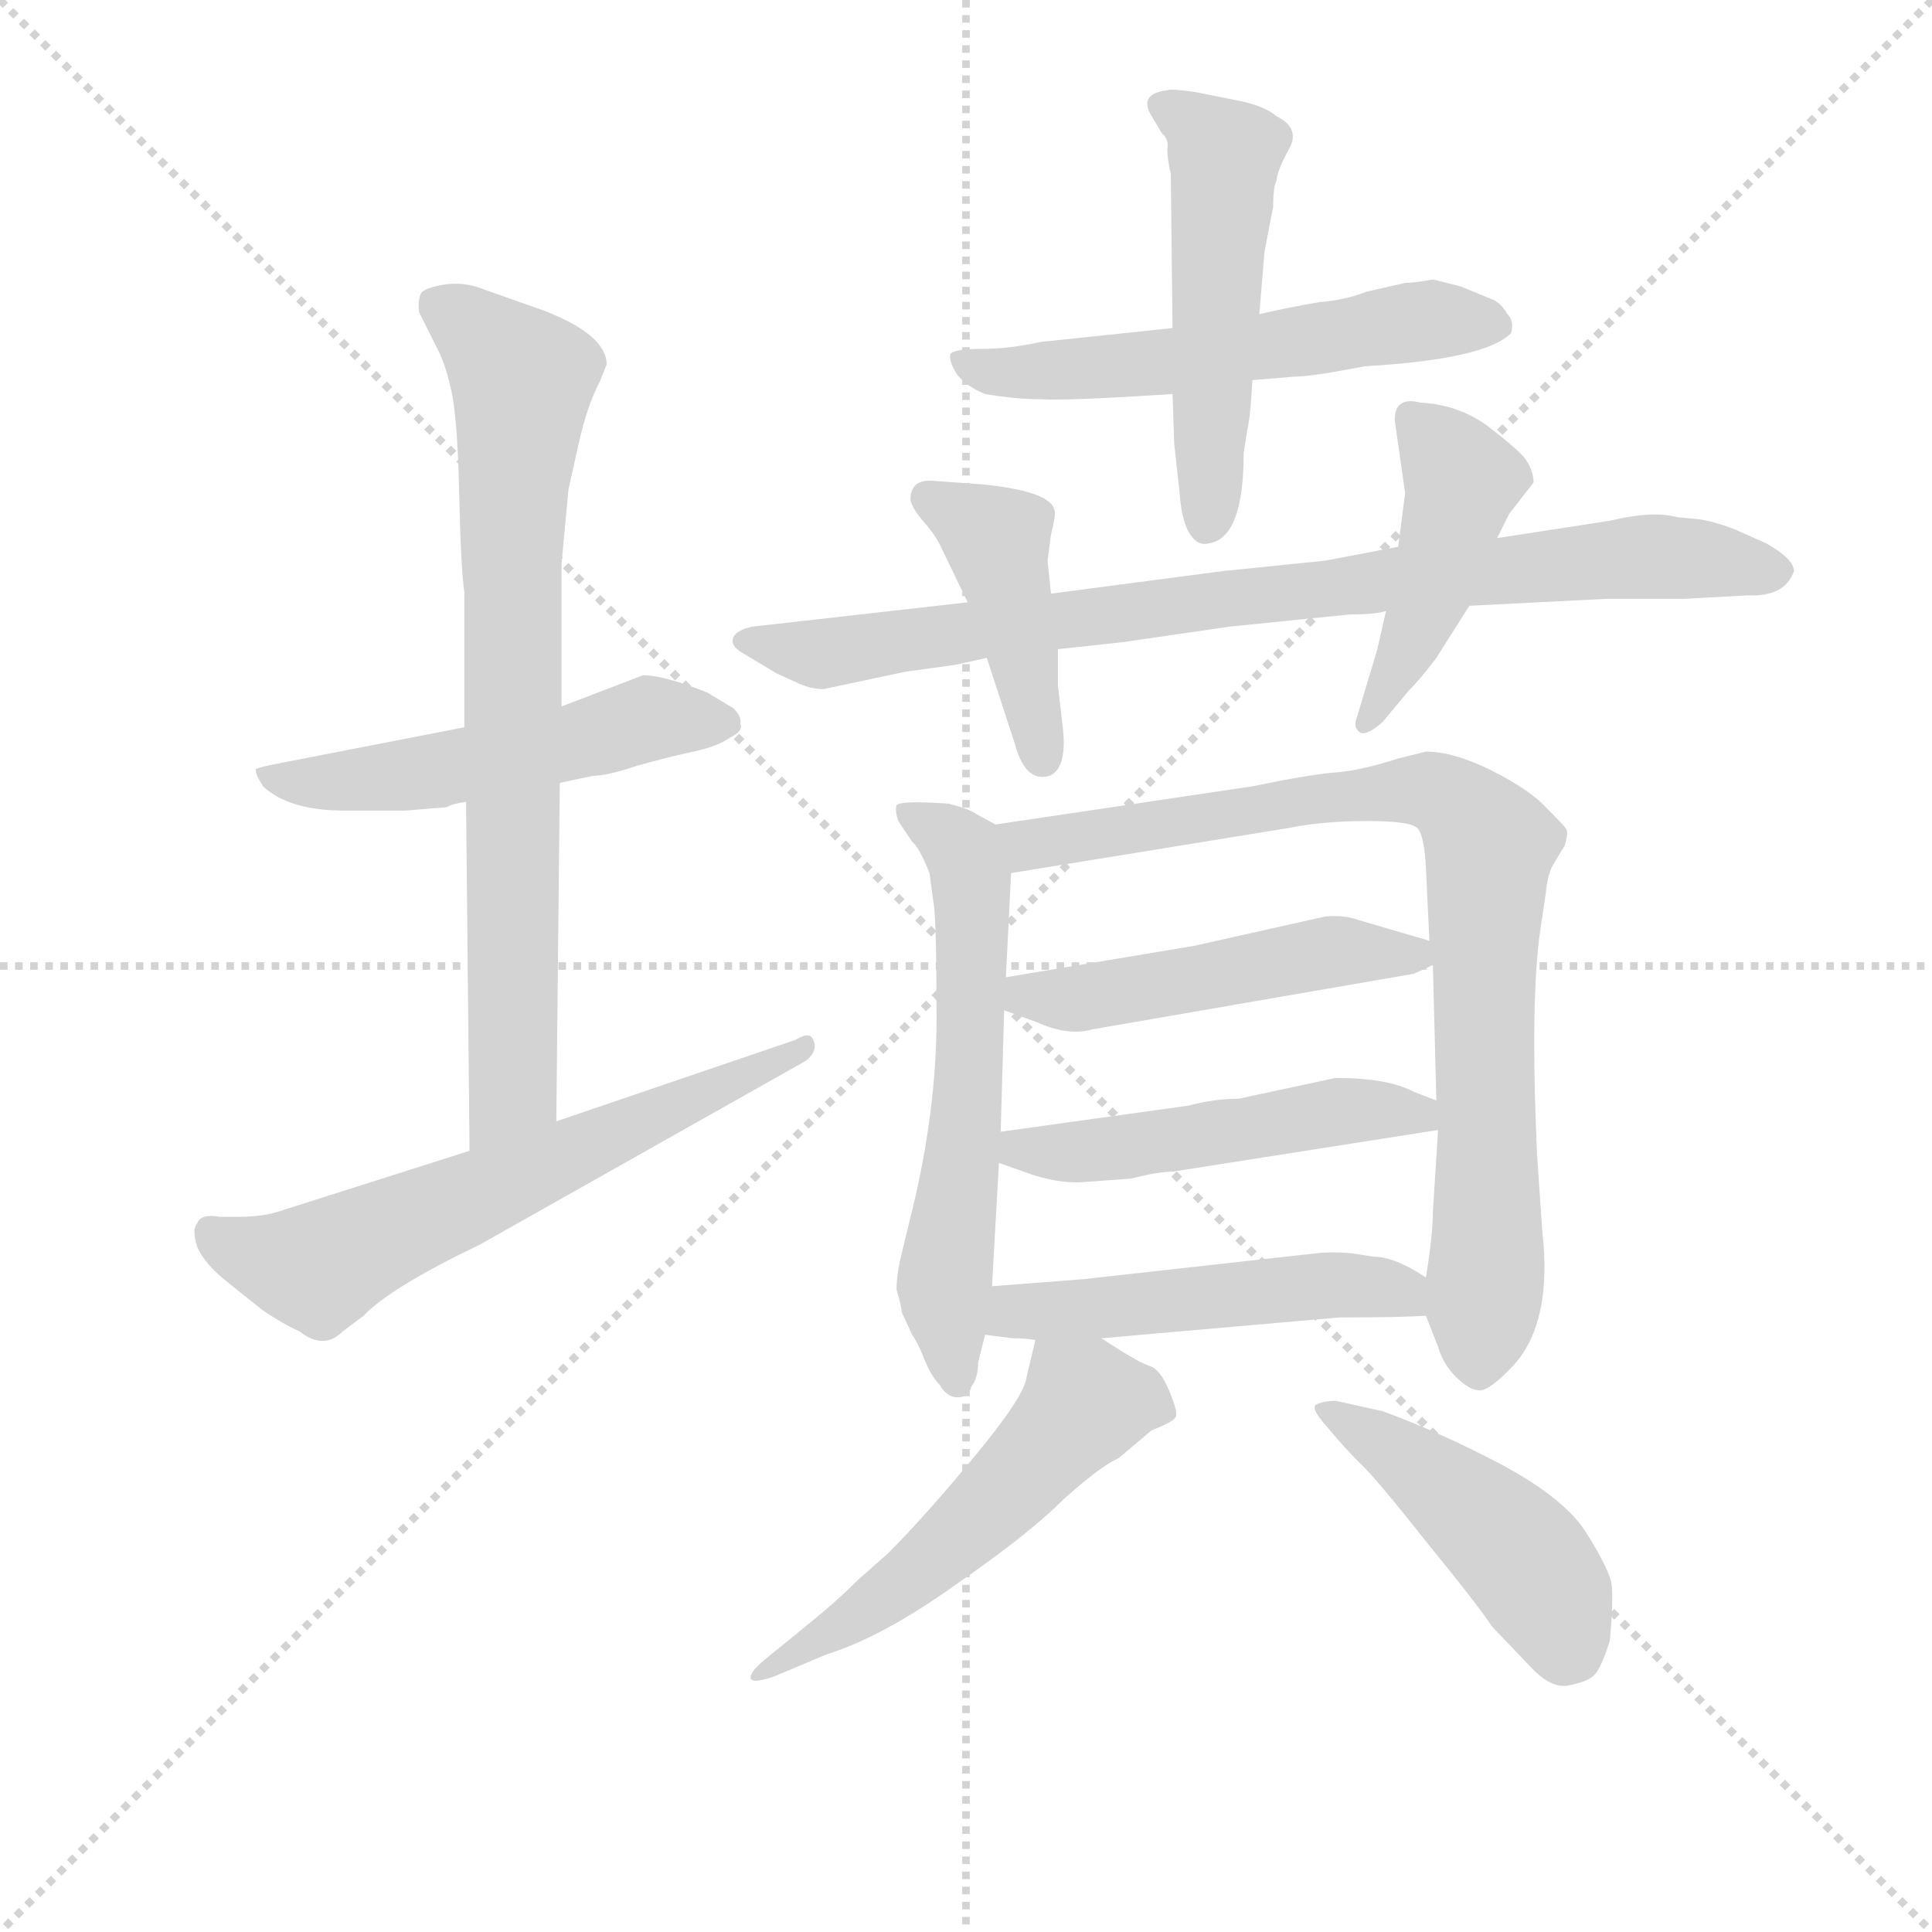 <svg version="1.1" viewBox="0 0 1024 1024" xmlns="http://www.w3.org/2000/svg">
  <g stroke="lightgray" stroke-dasharray="1,1" stroke-width="1" transform="scale(4, 4)">
    <line x1="0" y1="0" x2="256" y2="256"></line>
    <line x1="256" y1="0" x2="0" y2="256"></line>
    <line x1="128" y1="0" x2="128" y2="256"></line>
    <line x1="0" y1="128" x2="256" y2="128"></line>
  </g>
<g transform="scale(0.92, -0.92) translate(60, -900)">
   <style type="text/css">
    @keyframes keyframes0 {
      from {
       stroke: blue;
       stroke-dashoffset: 522;
       stroke-width: 128;
       }
       63% {
       animation-timing-function: step-end;
       stroke: blue;
       stroke-dashoffset: 0;
       stroke-width: 128;
       }
       to {
       stroke: black;
       stroke-width: 1024;
       }
       }
       #make-me-a-hanzi-animation-0 {
         animation: keyframes0 0.675s both;
         animation-delay: 0s;
         animation-timing-function: linear;
       }
    @keyframes keyframes1 {
      from {
       stroke: blue;
       stroke-dashoffset: 764;
       stroke-width: 128;
       }
       71% {
       animation-timing-function: step-end;
       stroke: blue;
       stroke-dashoffset: 0;
       stroke-width: 128;
       }
       to {
       stroke: black;
       stroke-width: 1024;
       }
       }
       #make-me-a-hanzi-animation-1 {
         animation: keyframes1 0.872s both;
         animation-delay: 0.675s;
         animation-timing-function: linear;
       }
    @keyframes keyframes2 {
      from {
       stroke: blue;
       stroke-dashoffset: 627;
       stroke-width: 128;
       }
       67% {
       animation-timing-function: step-end;
       stroke: blue;
       stroke-dashoffset: 0;
       stroke-width: 128;
       }
       to {
       stroke: black;
       stroke-width: 1024;
       }
       }
       #make-me-a-hanzi-animation-2 {
         animation: keyframes2 0.76s both;
         animation-delay: 1.547s;
         animation-timing-function: linear;
       }
    @keyframes keyframes3 {
      from {
       stroke: blue;
       stroke-dashoffset: 569;
       stroke-width: 128;
       }
       65% {
       animation-timing-function: step-end;
       stroke: blue;
       stroke-dashoffset: 0;
       stroke-width: 128;
       }
       to {
       stroke: black;
       stroke-width: 1024;
       }
       }
       #make-me-a-hanzi-animation-3 {
         animation: keyframes3 0.713s both;
         animation-delay: 2.307s;
         animation-timing-function: linear;
       }
    @keyframes keyframes4 {
      from {
       stroke: blue;
       stroke-dashoffset: 513;
       stroke-width: 128;
       }
       63% {
       animation-timing-function: step-end;
       stroke: blue;
       stroke-dashoffset: 0;
       stroke-width: 128;
       }
       to {
       stroke: black;
       stroke-width: 1024;
       }
       }
       #make-me-a-hanzi-animation-4 {
         animation: keyframes4 0.667s both;
         animation-delay: 3.02s;
         animation-timing-function: linear;
       }
    @keyframes keyframes5 {
      from {
       stroke: blue;
       stroke-dashoffset: 854;
       stroke-width: 128;
       }
       74% {
       animation-timing-function: step-end;
       stroke: blue;
       stroke-dashoffset: 0;
       stroke-width: 128;
       }
       to {
       stroke: black;
       stroke-width: 1024;
       }
       }
       #make-me-a-hanzi-animation-5 {
         animation: keyframes5 0.945s both;
         animation-delay: 3.687s;
         animation-timing-function: linear;
       }
    @keyframes keyframes6 {
      from {
       stroke: blue;
       stroke-dashoffset: 431;
       stroke-width: 128;
       }
       58% {
       animation-timing-function: step-end;
       stroke: blue;
       stroke-dashoffset: 0;
       stroke-width: 128;
       }
       to {
       stroke: black;
       stroke-width: 1024;
       }
       }
       #make-me-a-hanzi-animation-6 {
         animation: keyframes6 0.601s both;
         animation-delay: 4.632s;
         animation-timing-function: linear;
       }
    @keyframes keyframes7 {
      from {
       stroke: blue;
       stroke-dashoffset: 453;
       stroke-width: 128;
       }
       60% {
       animation-timing-function: step-end;
       stroke: blue;
       stroke-dashoffset: 0;
       stroke-width: 128;
       }
       to {
       stroke: black;
       stroke-width: 1024;
       }
       }
       #make-me-a-hanzi-animation-7 {
         animation: keyframes7 0.619s both;
         animation-delay: 5.233s;
         animation-timing-function: linear;
       }
    @keyframes keyframes8 {
      from {
       stroke: blue;
       stroke-dashoffset: 604;
       stroke-width: 128;
       }
       66% {
       animation-timing-function: step-end;
       stroke: blue;
       stroke-dashoffset: 0;
       stroke-width: 128;
       }
       to {
       stroke: black;
       stroke-width: 1024;
       }
       }
       #make-me-a-hanzi-animation-8 {
         animation: keyframes8 0.742s both;
         animation-delay: 5.852s;
         animation-timing-function: linear;
       }
    @keyframes keyframes9 {
      from {
       stroke: blue;
       stroke-dashoffset: 851;
       stroke-width: 128;
       }
       73% {
       animation-timing-function: step-end;
       stroke: blue;
       stroke-dashoffset: 0;
       stroke-width: 128;
       }
       to {
       stroke: black;
       stroke-width: 1024;
       }
       }
       #make-me-a-hanzi-animation-9 {
         animation: keyframes9 0.943s both;
         animation-delay: 6.593s;
         animation-timing-function: linear;
       }
    @keyframes keyframes10 {
      from {
       stroke: blue;
       stroke-dashoffset: 489;
       stroke-width: 128;
       }
       61% {
       animation-timing-function: step-end;
       stroke: blue;
       stroke-dashoffset: 0;
       stroke-width: 128;
       }
       to {
       stroke: black;
       stroke-width: 1024;
       }
       }
       #make-me-a-hanzi-animation-10 {
         animation: keyframes10 0.648s both;
         animation-delay: 7.536s;
         animation-timing-function: linear;
       }
    @keyframes keyframes11 {
      from {
       stroke: blue;
       stroke-dashoffset: 499;
       stroke-width: 128;
       }
       62% {
       animation-timing-function: step-end;
       stroke: blue;
       stroke-dashoffset: 0;
       stroke-width: 128;
       }
       to {
       stroke: black;
       stroke-width: 1024;
       }
       }
       #make-me-a-hanzi-animation-11 {
         animation: keyframes11 0.656s both;
         animation-delay: 8.184s;
         animation-timing-function: linear;
       }
    @keyframes keyframes12 {
      from {
       stroke: blue;
       stroke-dashoffset: 506;
       stroke-width: 128;
       }
       62% {
       animation-timing-function: step-end;
       stroke: blue;
       stroke-dashoffset: 0;
       stroke-width: 128;
       }
       to {
       stroke: black;
       stroke-width: 1024;
       }
       }
       #make-me-a-hanzi-animation-12 {
         animation: keyframes12 0.662s both;
         animation-delay: 8.84s;
         animation-timing-function: linear;
       }
    @keyframes keyframes13 {
      from {
       stroke: blue;
       stroke-dashoffset: 543;
       stroke-width: 128;
       }
       64% {
       animation-timing-function: step-end;
       stroke: blue;
       stroke-dashoffset: 0;
       stroke-width: 128;
       }
       to {
       stroke: black;
       stroke-width: 1024;
       }
       }
       #make-me-a-hanzi-animation-13 {
         animation: keyframes13 0.692s both;
         animation-delay: 9.502s;
         animation-timing-function: linear;
       }
    @keyframes keyframes14 {
      from {
       stroke: blue;
       stroke-dashoffset: 460;
       stroke-width: 128;
       }
       60% {
       animation-timing-function: step-end;
       stroke: blue;
       stroke-dashoffset: 0;
       stroke-width: 128;
       }
       to {
       stroke: black;
       stroke-width: 1024;
       }
       }
       #make-me-a-hanzi-animation-14 {
         animation: keyframes14 0.624s both;
         animation-delay: 10.194s;
         animation-timing-function: linear;
       }
</style>
<path d="M 310.5 511.0 L 263.5 493.0 L 207.5 481.0 L 99.5 460.0 Q 89.5 458.0 87.5 457.0 Q 86.5 455.0 91.5 447.0 Q 106.5 433.0 138.5 433.0 L 173.5 433.0 L 197.5 435.0 Q 200.5 437.0 208.5 438.0 L 262.5 449.0 L 281.5 453.0 Q 289.5 453.0 307.5 459.0 Q 325.5 464.0 339.5 467.0 Q 353.5 470.0 360.5 475.0 Q 368.5 479.0 366.5 483.0 Q 367.5 487.0 362.5 492.0 L 347.5 501.0 Q 322.5 511.0 310.5 511.0 Z" fill="lightgray"></path> 
<path d="M 263.5 493.0 L 263.5 575.0 L 267.5 618.0 L 273.5 645.0 Q 278.5 667.0 285.5 680.0 L 289.5 690.0 Q 289.5 707.0 253.5 721.0 L 219.5 733.0 Q 207.5 738.0 195.5 736.0 Q 184.5 734.0 182.5 731.0 Q 180.5 726.0 181.5 720.0 L 190.5 702.0 Q 196.5 691.0 199.5 677.0 Q 203.5 662.0 204.5 617.0 Q 205.5 572.0 207.5 559.0 L 207.5 481.0 L 208.5 438.0 L 210.5 237.0 C 210.5 207.0 260.5 224.0 260.5 254.0 L 262.5 449.0 L 263.5 493.0 Z" fill="lightgray"></path> 
<path d="M 210.5 237.0 L 103.5 203.0 Q 92.5 199.0 78.5 199.0 L 66.5 199.0 Q 55.5 201.0 53.5 195.0 Q 50.5 192.0 53.5 182.0 Q 57.5 172.0 71.5 161.0 L 91.5 145.0 Q 103.5 137.0 112.5 133.0 Q 126.5 122.0 137.5 133.0 L 149.5 142.0 Q 164.5 158.0 216.5 183.0 L 404.5 289.0 Q 411.5 295.0 408.5 301.0 Q 406.5 306.0 398.5 301.0 L 260.5 254.0 L 210.5 237.0 Z" fill="lightgray"></path> 
<path d="M 615.5 711.0 L 539.5 703.0 Q 521.5 699.0 505.5 699.0 Q 489.5 699.0 487.5 696.0 Q 486.5 692.0 491.5 684.0 Q 497.5 677.0 507.5 673.0 Q 525.5 670.0 539.5 670.0 Q 554.5 669.0 615.5 673.0 L 661.5 681.0 L 685.5 683.0 Q 695.5 683.0 726.5 689.0 Q 795.5 693.0 810.5 708.0 Q 812.5 715.0 808.5 719.0 Q 804.5 726.0 798.5 728.0 L 781.5 735.0 L 765.5 739.0 Q 754.5 737.0 749.5 737.0 L 727.5 732.0 Q 714.5 727.0 700.5 726.0 Q 682.5 723.0 665.5 719.0 L 615.5 711.0 Z" fill="lightgray"></path> 
<path d="M 614.5 800.0 L 615.5 711.0 L 615.5 673.0 L 616.5 644.0 L 619.5 617.0 Q 620.5 602.0 624.5 594.0 Q 629.5 585.0 636.5 587.0 Q 656.5 590.0 656.5 639.0 L 658.5 652.0 Q 660.5 660.0 661.5 681.0 L 665.5 719.0 L 668.5 755.0 L 673.5 781.0 Q 673.5 793.0 675.5 796.0 Q 675.5 801.0 682.5 814.0 Q 689.5 826.0 675.5 833.0 Q 668.5 839.0 653.5 842.0 L 628.5 847.0 Q 614.5 849.0 612.5 848.0 Q 595.5 846.0 603.5 833.0 L 609.5 823.0 Q 613.5 820.0 612.5 814.0 Q 612.5 808.0 614.5 800.0 Z" fill="lightgray"></path> 
<path d="M 497.5 553.0 L 373.5 539.0 Q 364.5 537.0 362.5 533.0 Q 360.5 528.0 367.5 524.0 L 387.5 512.0 L 398.5 507.0 Q 406.5 503.0 414.5 503.0 L 461.5 513.0 L 490.5 517.0 L 508.5 521.0 L 549.5 526.0 L 586.5 530.0 L 648.5 539.0 L 717.5 546.0 Q 732.5 546.0 738.5 548.0 L 786.5 551.0 L 865.5 555.0 L 910.5 555.0 L 946.5 557.0 Q 968.5 556.0 973.5 571.0 Q 973.5 578.0 957.5 587.0 L 939.5 595.0 Q 926.5 600.0 917.5 601.0 L 906.5 602.0 Q 892.5 606.0 867.5 600.0 L 802.5 590.0 L 745.5 585.0 L 703.5 577.0 L 644.5 571.0 L 545.5 558.0 L 497.5 553.0 Z" fill="lightgray"></path> 
<path d="M 508.5 521.0 L 524.5 472.0 Q 530.5 449.0 544.5 453.0 Q 554.5 457.0 552.5 479.0 L 549.5 505.0 L 549.5 526.0 L 545.5 558.0 L 543.5 577.0 L 545.5 592.0 Q 548.5 604.0 547.5 606.0 Q 545.5 617.0 505.5 621.0 L 477.5 623.0 Q 464.5 624.0 464.5 612.0 Q 465.5 607.0 472.5 599.0 Q 479.5 591.0 482.5 584.0 L 497.5 553.0 L 508.5 521.0 Z" fill="lightgray"></path> 
<path d="M 738.5 548.0 L 733.5 526.0 L 721.5 486.0 Q 719.5 481.0 723.5 478.0 Q 727.5 476.0 736.5 484.0 L 751.5 502.0 Q 758.5 509.0 767.5 521.0 L 786.5 551.0 L 802.5 590.0 L 809.5 604.0 L 823.5 622.0 Q 823.5 629.0 818.5 636.0 Q 813.5 642.0 796.5 655.0 Q 779.5 667.0 758.5 668.0 Q 743.5 672.0 743.5 658.0 L 749.5 616.0 L 745.5 585.0 L 738.5 548.0 Z" fill="lightgray"></path> 
<path d="M 513.5 425.0 L 502.5 431.0 Q 498.5 434.0 486.5 437.0 Q 458.5 439.0 456.5 436.0 Q 455.5 433.0 457.5 427.0 L 465.5 415.0 Q 469.5 412.0 475.5 397.0 L 477.5 382.0 Q 479.5 373.0 479.5 321.0 Q 480.5 269.0 467.5 211.0 L 459.5 178.0 Q 456.5 166.0 456.5 157.0 Q 459.5 147.0 459.5 144.0 L 465.5 131.0 Q 468.5 127.0 472.5 117.0 Q 476.5 107.0 481.5 102.0 Q 485.5 95.0 491.5 95.0 Q 498.5 95.0 499.5 101.0 Q 503.5 106.0 503.5 115.0 L 507.5 131.0 L 511.5 159.0 L 515.5 230.0 L 516.5 248.0 L 518.5 318.0 L 519.5 337.0 L 522.5 397.0 C 523.5 419.0 523.5 419.0 513.5 425.0 Z" fill="lightgray"></path> 
<path d="M 761.5 142.0 L 768.5 124.0 Q 771.5 114.0 778.5 107.0 Q 786.5 99.0 792.5 99.0 Q 798.5 99.0 812.5 114.0 Q 834.5 139.0 828.5 191.0 L 825.5 235.0 Q 821.5 325.0 827.5 365.0 L 830.5 385.0 Q 831.5 397.0 835.5 403.0 L 841.5 413.0 Q 843.5 420.0 842.5 422.0 Q 842.5 423.0 831.5 434.0 Q 821.5 445.0 799.5 456.0 Q 777.5 467.0 761.5 467.0 L 745.5 463.0 Q 723.5 456.0 709.5 455.0 Q 695.5 454.0 661.5 447.0 L 513.5 425.0 C 483.5 421.0 492.5 392.0 522.5 397.0 L 682.5 423.0 Q 702.5 427.0 727.5 427.0 Q 752.5 427.0 756.5 423.0 Q 760.5 419.0 761.5 400.0 L 763.5 358.0 L 765.5 344.0 L 767.5 266.0 L 768.5 249.0 L 765.5 202.0 Q 765.5 189.0 761.5 164.0 L 761.5 142.0 Z" fill="lightgray"></path> 
<path d="M 518.5 318.0 L 537.5 311.0 Q 555.5 303.0 569.5 307.0 L 754.5 339.0 L 765.5 344.0 C 783.5 352.0 783.5 352.0 763.5 358.0 L 722.5 370.0 Q 714.5 373.0 703.5 372.0 L 627.5 355.0 L 519.5 337.0 C 489.5 332.0 490.5 328.0 518.5 318.0 Z" fill="lightgray"></path> 
<path d="M 515.5 230.0 L 535.5 223.0 Q 551.5 218.0 564.5 219.0 L 591.5 221.0 Q 607.5 225.0 615.5 225.0 L 768.5 249.0 C 798.5 254.0 795.5 255.0 767.5 266.0 L 754.5 271.0 Q 739.5 279.0 709.5 279.0 L 653.5 267.0 Q 639.5 267.0 624.5 263.0 L 516.5 248.0 C 486.5 244.0 487.5 240.0 515.5 230.0 Z" fill="lightgray"></path> 
<path d="M 574.5 129.0 L 711.5 141.0 Q 747.5 141.0 761.5 142.0 C 791.5 144.0 787.5 148.0 761.5 164.0 Q 743.5 176.0 731.5 176.0 L 718.5 178.0 Q 707.5 179.0 698.5 178.0 L 563.5 163.0 L 511.5 159.0 C 481.5 157.0 477.5 135.0 507.5 131.0 L 523.5 129.0 Q 531.5 129.0 536.5 128.0 L 574.5 129.0 Z" fill="lightgray"></path> 
<path d="M 536.5 128.0 L 531.5 107.0 Q 530.5 96.0 501.5 61.0 Q 472.5 26.0 451.5 5.0 L 434.5 -10.0 Q 421.5 -23.0 406.5 -35.0 L 379.5 -57.0 Q 371.5 -64.0 372.5 -67.0 Q 373.5 -70.0 385.5 -66.0 L 416.5 -53.0 Q 448.5 -43.0 490.5 -13.0 Q 532.5 16.0 552.5 36.0 Q 573.5 55.0 584.5 60.0 L 603.5 76.0 Q 616.5 81.0 617.5 84.0 Q 618.5 87.0 613.5 99.0 Q 608.5 111.0 602.5 113.0 Q 596.5 115.0 585.5 122.0 L 574.5 129.0 C 549.5 145.0 541.5 150.0 536.5 128.0 Z" fill="lightgray"></path> 
<path d="M 736.5 87.0 L 709.5 93.0 Q 703.5 93.0 698.5 91.0 Q 694.5 89.0 704.5 78.0 Q 714.5 66.0 722.5 58.0 Q 731.5 50.0 761.5 12.0 Q 792.5 -26.0 799.5 -37.0 L 821.5 -60.0 Q 833.5 -73.0 843.5 -71.0 Q 854.5 -69.0 858.5 -65.0 Q 862.5 -61.0 867.5 -45.0 Q 869.5 -22.0 868.5 -13.0 Q 867.5 -5.0 854.5 16.0 Q 842.5 36.0 805.5 56.0 Q 769.5 75.0 736.5 87.0 Z" fill="lightgray"></path> 
      <clipPath id="make-me-a-hanzi-clip-0">
      <path d="M 310.5 511.0 L 263.5 493.0 L 207.5 481.0 L 99.5 460.0 Q 89.5 458.0 87.5 457.0 Q 86.5 455.0 91.5 447.0 Q 106.5 433.0 138.5 433.0 L 173.5 433.0 L 197.5 435.0 Q 200.5 437.0 208.5 438.0 L 262.5 449.0 L 281.5 453.0 Q 289.5 453.0 307.5 459.0 Q 325.5 464.0 339.5 467.0 Q 353.5 470.0 360.5 475.0 Q 368.5 479.0 366.5 483.0 Q 367.5 487.0 362.5 492.0 L 347.5 501.0 Q 322.5 511.0 310.5 511.0 Z" fill="lightgray"></path>
      </clipPath>
      <path clip-path="url(#make-me-a-hanzi-clip-0)" d="M 94.5 454.0 L 119.5 449.0 L 177.5 454.0 L 312.5 486.0 L 356.5 484.0 " fill="none" id="make-me-a-hanzi-animation-0" stroke-dasharray="394 788" stroke-linecap="round"></path>

      <clipPath id="make-me-a-hanzi-clip-1">
      <path d="M 263.5 493.0 L 263.5 575.0 L 267.5 618.0 L 273.5 645.0 Q 278.5 667.0 285.5 680.0 L 289.5 690.0 Q 289.5 707.0 253.5 721.0 L 219.5 733.0 Q 207.5 738.0 195.5 736.0 Q 184.5 734.0 182.5 731.0 Q 180.5 726.0 181.5 720.0 L 190.5 702.0 Q 196.5 691.0 199.5 677.0 Q 203.5 662.0 204.5 617.0 Q 205.5 572.0 207.5 559.0 L 207.5 481.0 L 208.5 438.0 L 210.5 237.0 C 210.5 207.0 260.5 224.0 260.5 254.0 L 262.5 449.0 L 263.5 493.0 Z" fill="lightgray"></path>
      </clipPath>
      <path clip-path="url(#make-me-a-hanzi-clip-1)" d="M 192.5 725.0 L 226.5 698.0 L 240.5 678.0 L 234.5 608.0 L 235.5 276.0 L 214.5 245.0 " fill="none" id="make-me-a-hanzi-animation-1" stroke-dasharray="636 1272" stroke-linecap="round"></path>

      <clipPath id="make-me-a-hanzi-clip-2">
      <path d="M 210.5 237.0 L 103.5 203.0 Q 92.5 199.0 78.5 199.0 L 66.5 199.0 Q 55.5 201.0 53.5 195.0 Q 50.5 192.0 53.5 182.0 Q 57.5 172.0 71.5 161.0 L 91.5 145.0 Q 103.5 137.0 112.5 133.0 Q 126.5 122.0 137.5 133.0 L 149.5 142.0 Q 164.5 158.0 216.5 183.0 L 404.5 289.0 Q 411.5 295.0 408.5 301.0 Q 406.5 306.0 398.5 301.0 L 260.5 254.0 L 210.5 237.0 Z" fill="lightgray"></path>
      </clipPath>
      <path clip-path="url(#make-me-a-hanzi-clip-2)" d="M 62.5 189.0 L 91.5 175.0 L 128.5 172.0 L 403.5 296.0 " fill="none" id="make-me-a-hanzi-animation-2" stroke-dasharray="499 998" stroke-linecap="round"></path>

      <clipPath id="make-me-a-hanzi-clip-3">
      <path d="M 615.5 711.0 L 539.5 703.0 Q 521.5 699.0 505.5 699.0 Q 489.5 699.0 487.5 696.0 Q 486.5 692.0 491.5 684.0 Q 497.5 677.0 507.5 673.0 Q 525.5 670.0 539.5 670.0 Q 554.5 669.0 615.5 673.0 L 661.5 681.0 L 685.5 683.0 Q 695.5 683.0 726.5 689.0 Q 795.5 693.0 810.5 708.0 Q 812.5 715.0 808.5 719.0 Q 804.5 726.0 798.5 728.0 L 781.5 735.0 L 765.5 739.0 Q 754.5 737.0 749.5 737.0 L 727.5 732.0 Q 714.5 727.0 700.5 726.0 Q 682.5 723.0 665.5 719.0 L 615.5 711.0 Z" fill="lightgray"></path>
      </clipPath>
      <path clip-path="url(#make-me-a-hanzi-clip-3)" d="M 492.5 691.0 L 515.5 685.0 L 603.5 689.0 L 764.5 716.0 L 802.5 712.0 " fill="none" id="make-me-a-hanzi-animation-3" stroke-dasharray="441 882" stroke-linecap="round"></path>

      <clipPath id="make-me-a-hanzi-clip-4">
      <path d="M 614.5 800.0 L 615.5 711.0 L 615.5 673.0 L 616.5 644.0 L 619.5 617.0 Q 620.5 602.0 624.5 594.0 Q 629.5 585.0 636.5 587.0 Q 656.5 590.0 656.5 639.0 L 658.5 652.0 Q 660.5 660.0 661.5 681.0 L 665.5 719.0 L 668.5 755.0 L 673.5 781.0 Q 673.5 793.0 675.5 796.0 Q 675.5 801.0 682.5 814.0 Q 689.5 826.0 675.5 833.0 Q 668.5 839.0 653.5 842.0 L 628.5 847.0 Q 614.5 849.0 612.5 848.0 Q 595.5 846.0 603.5 833.0 L 609.5 823.0 Q 613.5 820.0 612.5 814.0 Q 612.5 808.0 614.5 800.0 Z" fill="lightgray"></path>
      </clipPath>
      <path clip-path="url(#make-me-a-hanzi-clip-4)" d="M 609.5 839.0 L 631.5 825.0 L 645.5 807.0 L 635.5 599.0 " fill="none" id="make-me-a-hanzi-animation-4" stroke-dasharray="385 770" stroke-linecap="round"></path>

      <clipPath id="make-me-a-hanzi-clip-5">
      <path d="M 497.5 553.0 L 373.5 539.0 Q 364.5 537.0 362.5 533.0 Q 360.5 528.0 367.5 524.0 L 387.5 512.0 L 398.5 507.0 Q 406.5 503.0 414.5 503.0 L 461.5 513.0 L 490.5 517.0 L 508.5 521.0 L 549.5 526.0 L 586.5 530.0 L 648.5 539.0 L 717.5 546.0 Q 732.5 546.0 738.5 548.0 L 786.5 551.0 L 865.5 555.0 L 910.5 555.0 L 946.5 557.0 Q 968.5 556.0 973.5 571.0 Q 973.5 578.0 957.5 587.0 L 939.5 595.0 Q 926.5 600.0 917.5 601.0 L 906.5 602.0 Q 892.5 606.0 867.5 600.0 L 802.5 590.0 L 745.5 585.0 L 703.5 577.0 L 644.5 571.0 L 545.5 558.0 L 497.5 553.0 Z" fill="lightgray"></path>
      </clipPath>
      <path clip-path="url(#make-me-a-hanzi-clip-5)" d="M 370.5 532.0 L 409.5 523.0 L 741.5 567.0 L 879.5 579.0 L 963.5 570.0 " fill="none" id="make-me-a-hanzi-animation-5" stroke-dasharray="726 1452" stroke-linecap="round"></path>

      <clipPath id="make-me-a-hanzi-clip-6">
      <path d="M 508.5 521.0 L 524.5 472.0 Q 530.5 449.0 544.5 453.0 Q 554.5 457.0 552.5 479.0 L 549.5 505.0 L 549.5 526.0 L 545.5 558.0 L 543.5 577.0 L 545.5 592.0 Q 548.5 604.0 547.5 606.0 Q 545.5 617.0 505.5 621.0 L 477.5 623.0 Q 464.5 624.0 464.5 612.0 Q 465.5 607.0 472.5 599.0 Q 479.5 591.0 482.5 584.0 L 497.5 553.0 L 508.5 521.0 Z" fill="lightgray"></path>
      </clipPath>
      <path clip-path="url(#make-me-a-hanzi-clip-6)" d="M 474.5 613.0 L 514.5 588.0 L 540.5 463.0 " fill="none" id="make-me-a-hanzi-animation-6" stroke-dasharray="303 606" stroke-linecap="round"></path>

      <clipPath id="make-me-a-hanzi-clip-7">
      <path d="M 738.5 548.0 L 733.5 526.0 L 721.5 486.0 Q 719.5 481.0 723.5 478.0 Q 727.5 476.0 736.5 484.0 L 751.5 502.0 Q 758.5 509.0 767.5 521.0 L 786.5 551.0 L 802.5 590.0 L 809.5 604.0 L 823.5 622.0 Q 823.5 629.0 818.5 636.0 Q 813.5 642.0 796.5 655.0 Q 779.5 667.0 758.5 668.0 Q 743.5 672.0 743.5 658.0 L 749.5 616.0 L 745.5 585.0 L 738.5 548.0 Z" fill="lightgray"></path>
      </clipPath>
      <path clip-path="url(#make-me-a-hanzi-clip-7)" d="M 753.5 660.0 L 782.5 624.0 L 764.5 558.0 L 728.5 484.0 " fill="none" id="make-me-a-hanzi-animation-7" stroke-dasharray="325 650" stroke-linecap="round"></path>

      <clipPath id="make-me-a-hanzi-clip-8">
      <path d="M 513.5 425.0 L 502.5 431.0 Q 498.5 434.0 486.5 437.0 Q 458.5 439.0 456.5 436.0 Q 455.5 433.0 457.5 427.0 L 465.5 415.0 Q 469.5 412.0 475.5 397.0 L 477.5 382.0 Q 479.5 373.0 479.5 321.0 Q 480.5 269.0 467.5 211.0 L 459.5 178.0 Q 456.5 166.0 456.5 157.0 Q 459.5 147.0 459.5 144.0 L 465.5 131.0 Q 468.5 127.0 472.5 117.0 Q 476.5 107.0 481.5 102.0 Q 485.5 95.0 491.5 95.0 Q 498.5 95.0 499.5 101.0 Q 503.5 106.0 503.5 115.0 L 507.5 131.0 L 511.5 159.0 L 515.5 230.0 L 516.5 248.0 L 518.5 318.0 L 519.5 337.0 L 522.5 397.0 C 523.5 419.0 523.5 419.0 513.5 425.0 Z" fill="lightgray"></path>
      </clipPath>
      <path clip-path="url(#make-me-a-hanzi-clip-8)" d="M 461.5 432.0 L 486.5 418.0 L 499.5 397.0 L 497.5 270.0 L 483.5 160.0 L 490.5 104.0 " fill="none" id="make-me-a-hanzi-animation-8" stroke-dasharray="476 952" stroke-linecap="round"></path>

      <clipPath id="make-me-a-hanzi-clip-9">
      <path d="M 761.5 142.0 L 768.5 124.0 Q 771.5 114.0 778.5 107.0 Q 786.5 99.0 792.5 99.0 Q 798.5 99.0 812.5 114.0 Q 834.5 139.0 828.5 191.0 L 825.5 235.0 Q 821.5 325.0 827.5 365.0 L 830.5 385.0 Q 831.5 397.0 835.5 403.0 L 841.5 413.0 Q 843.5 420.0 842.5 422.0 Q 842.5 423.0 831.5 434.0 Q 821.5 445.0 799.5 456.0 Q 777.5 467.0 761.5 467.0 L 745.5 463.0 Q 723.5 456.0 709.5 455.0 Q 695.5 454.0 661.5 447.0 L 513.5 425.0 C 483.5 421.0 492.5 392.0 522.5 397.0 L 682.5 423.0 Q 702.5 427.0 727.5 427.0 Q 752.5 427.0 756.5 423.0 Q 760.5 419.0 761.5 400.0 L 763.5 358.0 L 765.5 344.0 L 767.5 266.0 L 768.5 249.0 L 765.5 202.0 Q 765.5 189.0 761.5 164.0 L 761.5 142.0 Z" fill="lightgray"></path>
      </clipPath>
      <path clip-path="url(#make-me-a-hanzi-clip-9)" d="M 521.5 420.0 L 542.5 414.0 L 754.5 445.0 L 772.5 441.0 L 790.5 425.0 L 797.5 412.0 L 792.5 110.0 " fill="none" id="make-me-a-hanzi-animation-9" stroke-dasharray="723 1446" stroke-linecap="round"></path>

      <clipPath id="make-me-a-hanzi-clip-10">
      <path d="M 518.5 318.0 L 537.5 311.0 Q 555.5 303.0 569.5 307.0 L 754.5 339.0 L 765.5 344.0 C 783.5 352.0 783.5 352.0 763.5 358.0 L 722.5 370.0 Q 714.5 373.0 703.5 372.0 L 627.5 355.0 L 519.5 337.0 C 489.5 332.0 490.5 328.0 518.5 318.0 Z" fill="lightgray"></path>
      </clipPath>
      <path clip-path="url(#make-me-a-hanzi-clip-10)" d="M 525.5 322.0 L 708.5 352.0 L 756.5 350.0 " fill="none" id="make-me-a-hanzi-animation-10" stroke-dasharray="361 722" stroke-linecap="round"></path>

      <clipPath id="make-me-a-hanzi-clip-11">
      <path d="M 515.5 230.0 L 535.5 223.0 Q 551.5 218.0 564.5 219.0 L 591.5 221.0 Q 607.5 225.0 615.5 225.0 L 768.5 249.0 C 798.5 254.0 795.5 255.0 767.5 266.0 L 754.5 271.0 Q 739.5 279.0 709.5 279.0 L 653.5 267.0 Q 639.5 267.0 624.5 263.0 L 516.5 248.0 C 486.5 244.0 487.5 240.0 515.5 230.0 Z" fill="lightgray"></path>
      </clipPath>
      <path clip-path="url(#make-me-a-hanzi-clip-11)" d="M 522.5 234.0 L 583.5 238.0 L 717.5 261.0 L 755.5 259.0 L 760.5 253.0 " fill="none" id="make-me-a-hanzi-animation-11" stroke-dasharray="371 742" stroke-linecap="round"></path>

      <clipPath id="make-me-a-hanzi-clip-12">
      <path d="M 574.5 129.0 L 711.5 141.0 Q 747.5 141.0 761.5 142.0 C 791.5 144.0 787.5 148.0 761.5 164.0 Q 743.5 176.0 731.5 176.0 L 718.5 178.0 Q 707.5 179.0 698.5 178.0 L 563.5 163.0 L 511.5 159.0 C 481.5 157.0 477.5 135.0 507.5 131.0 L 523.5 129.0 Q 531.5 129.0 536.5 128.0 L 574.5 129.0 Z" fill="lightgray"></path>
      </clipPath>
      <path clip-path="url(#make-me-a-hanzi-clip-12)" d="M 512.5 137.0 L 525.5 144.0 L 712.5 160.0 L 739.5 158.0 L 757.5 148.0 " fill="none" id="make-me-a-hanzi-animation-12" stroke-dasharray="378 756" stroke-linecap="round"></path>

      <clipPath id="make-me-a-hanzi-clip-13">
      <path d="M 536.5 128.0 L 531.5 107.0 Q 530.5 96.0 501.5 61.0 Q 472.5 26.0 451.5 5.0 L 434.5 -10.0 Q 421.5 -23.0 406.5 -35.0 L 379.5 -57.0 Q 371.5 -64.0 372.5 -67.0 Q 373.5 -70.0 385.5 -66.0 L 416.5 -53.0 Q 448.5 -43.0 490.5 -13.0 Q 532.5 16.0 552.5 36.0 Q 573.5 55.0 584.5 60.0 L 603.5 76.0 Q 616.5 81.0 617.5 84.0 Q 618.5 87.0 613.5 99.0 Q 608.5 111.0 602.5 113.0 Q 596.5 115.0 585.5 122.0 L 574.5 129.0 C 549.5 145.0 541.5 150.0 536.5 128.0 Z" fill="lightgray"></path>
      </clipPath>
      <path clip-path="url(#make-me-a-hanzi-clip-13)" d="M 608.5 90.0 L 565.5 91.0 L 486.5 9.0 L 378.5 -64.0 " fill="none" id="make-me-a-hanzi-animation-13" stroke-dasharray="415 830" stroke-linecap="round"></path>

      <clipPath id="make-me-a-hanzi-clip-14">
      <path d="M 736.5 87.0 L 709.5 93.0 Q 703.5 93.0 698.5 91.0 Q 694.5 89.0 704.5 78.0 Q 714.5 66.0 722.5 58.0 Q 731.5 50.0 761.5 12.0 Q 792.5 -26.0 799.5 -37.0 L 821.5 -60.0 Q 833.5 -73.0 843.5 -71.0 Q 854.5 -69.0 858.5 -65.0 Q 862.5 -61.0 867.5 -45.0 Q 869.5 -22.0 868.5 -13.0 Q 867.5 -5.0 854.5 16.0 Q 842.5 36.0 805.5 56.0 Q 769.5 75.0 736.5 87.0 Z" fill="lightgray"></path>
      </clipPath>
      <path clip-path="url(#make-me-a-hanzi-clip-14)" d="M 705.5 86.0 L 738.5 68.0 L 816.5 4.0 L 847.5 -54.0 " fill="none" id="make-me-a-hanzi-animation-14" stroke-dasharray="332 664" stroke-linecap="round"></path>

</g>
</svg>
